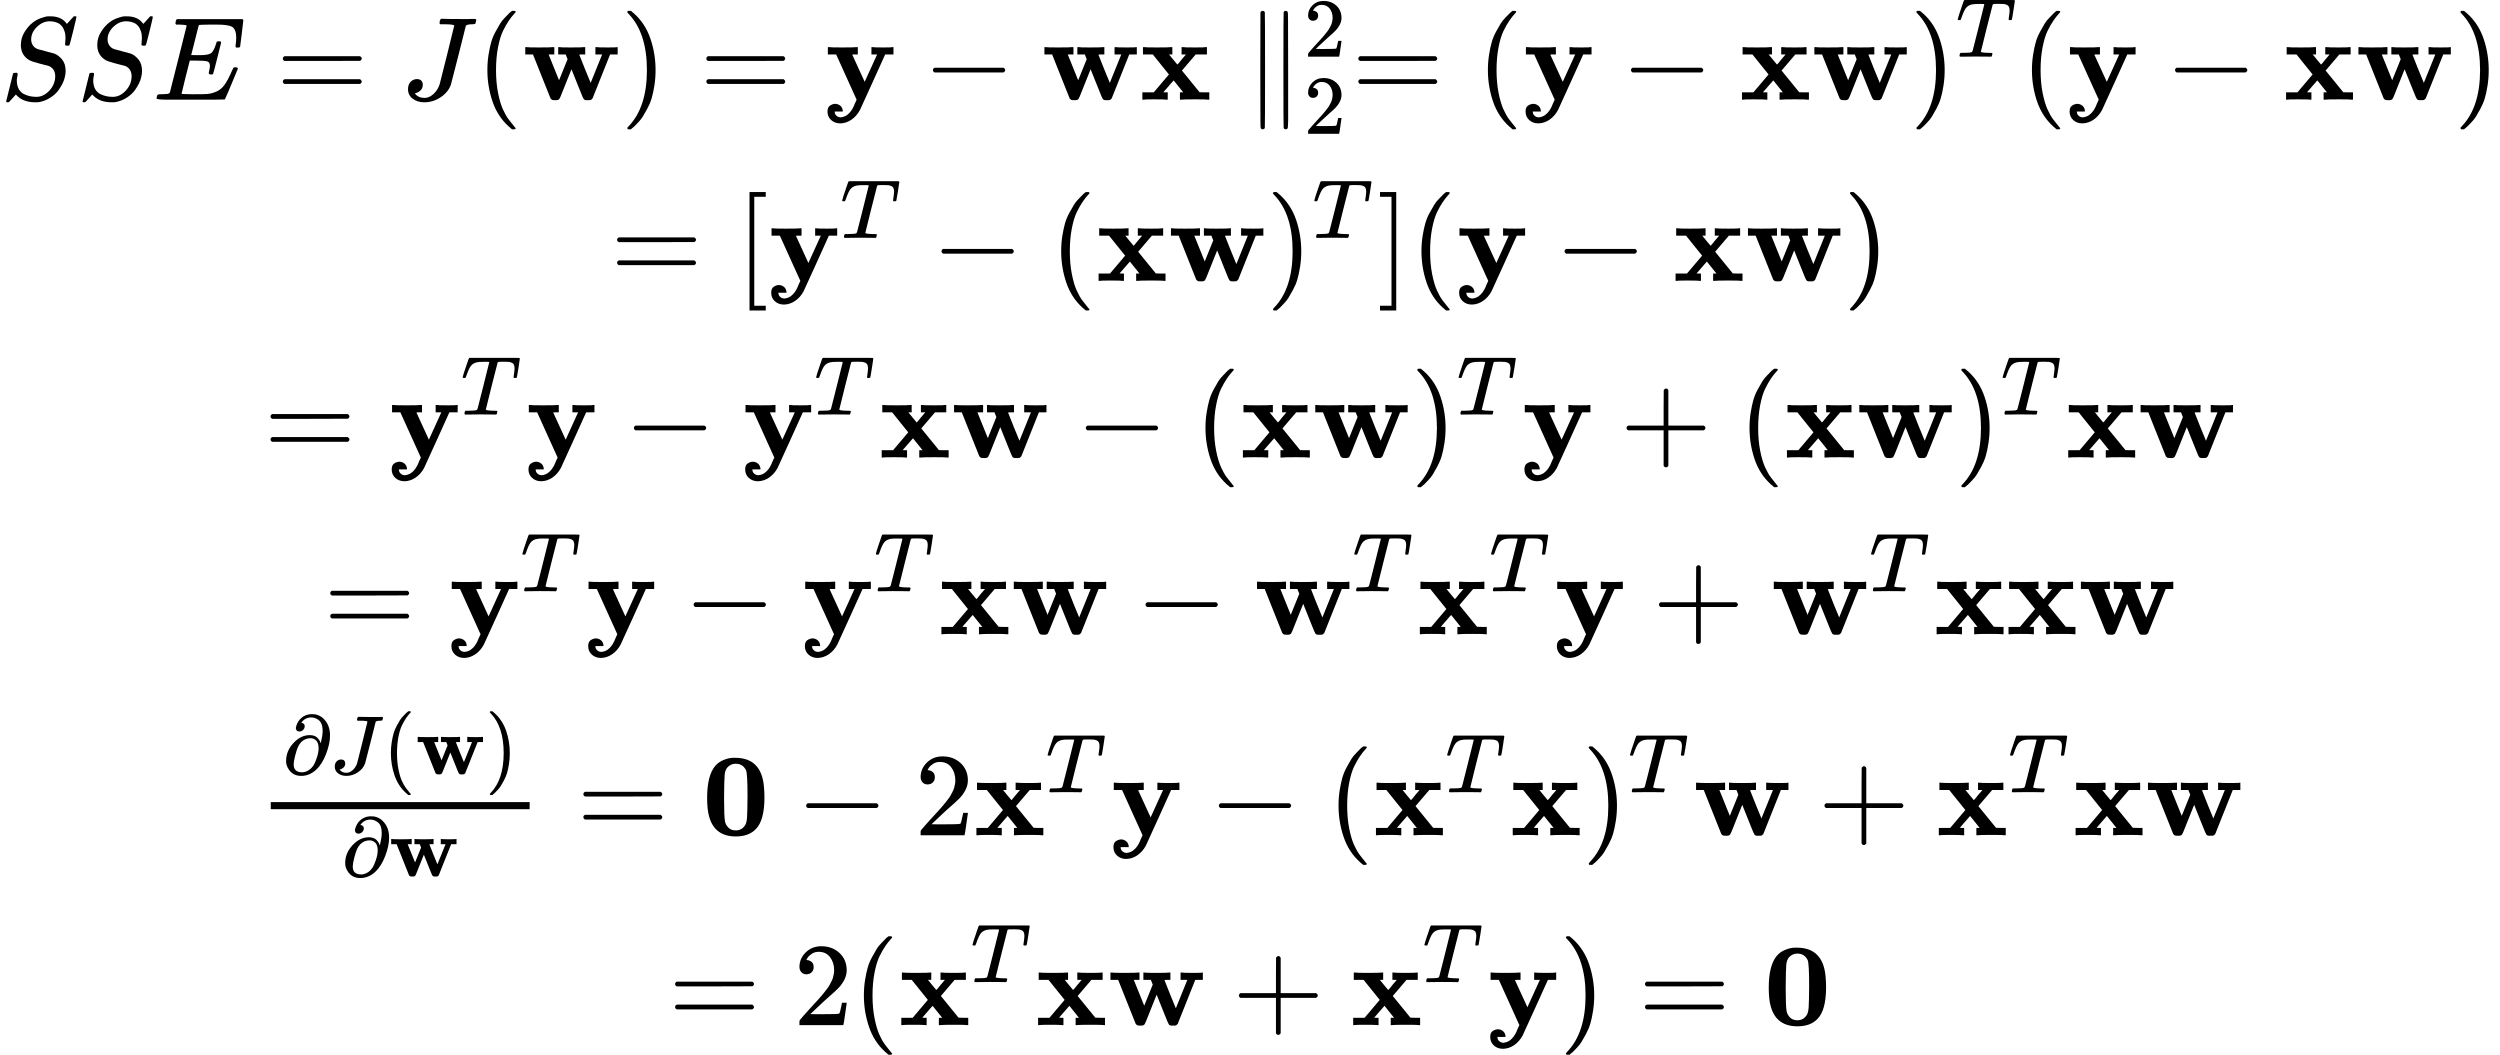 <?xml version="1.0" encoding="UTF-8" standalone="no" ?>
<svg xmlns="http://www.w3.org/2000/svg" width="47.752ex" height="20.146ex" viewBox="0 -4702.4 21106.4 8904.7" xmlns:xlink="http://www.w3.org/1999/xlink" aria-hidden="true" style=""><defs><path id="MJX-446-TEX-I-1D446" d="M308 24Q367 24 416 76T466 197Q466 260 414 284Q308 311 278 321T236 341Q176 383 176 462Q176 523 208 573T273 648Q302 673 343 688T407 704H418H425Q521 704 564 640Q565 640 577 653T603 682T623 704Q624 704 627 704T632 705Q645 705 645 698T617 577T585 459T569 456Q549 456 549 465Q549 471 550 475Q550 478 551 494T553 520Q553 554 544 579T526 616T501 641Q465 662 419 662Q362 662 313 616T263 510Q263 480 278 458T319 427Q323 425 389 408T456 390Q490 379 522 342T554 242Q554 216 546 186Q541 164 528 137T492 78T426 18T332 -20Q320 -22 298 -22Q199 -22 144 33L134 44L106 13Q83 -14 78 -18T65 -22Q52 -22 52 -14Q52 -11 110 221Q112 227 130 227H143Q149 221 149 216Q149 214 148 207T144 186T142 153Q144 114 160 87T203 47T255 29T308 24Z"></path><path id="MJX-446-TEX-I-1D438" d="M492 213Q472 213 472 226Q472 230 477 250T482 285Q482 316 461 323T364 330H312Q311 328 277 192T243 52Q243 48 254 48T334 46Q428 46 458 48T518 61Q567 77 599 117T670 248Q680 270 683 272Q690 274 698 274Q718 274 718 261Q613 7 608 2Q605 0 322 0H133Q31 0 31 11Q31 13 34 25Q38 41 42 43T65 46Q92 46 125 49Q139 52 144 61Q146 66 215 342T285 622Q285 629 281 629Q273 632 228 634H197Q191 640 191 642T193 659Q197 676 203 680H757Q764 676 764 669Q764 664 751 557T737 447Q735 440 717 440H705Q698 445 698 453L701 476Q704 500 704 528Q704 558 697 578T678 609T643 625T596 632T532 634H485Q397 633 392 631Q388 629 386 622Q385 619 355 499T324 377Q347 376 372 376H398Q464 376 489 391T534 472Q538 488 540 490T557 493Q562 493 565 493T570 492T572 491T574 487T577 483L544 351Q511 218 508 216Q505 213 492 213Z"></path><path id="MJX-446-TEX-N-3D" d="M56 347Q56 360 70 367H707Q722 359 722 347Q722 336 708 328L390 327H72Q56 332 56 347ZM56 153Q56 168 72 173H708Q722 163 722 153Q722 140 707 133H70Q56 140 56 153Z"></path><path id="MJX-446-TEX-I-1D43D" d="M447 625Q447 637 354 637H329Q323 642 323 645T325 664Q329 677 335 683H352Q393 681 498 681Q541 681 568 681T605 682T619 682Q633 682 633 672Q633 670 630 658Q626 642 623 640T604 637Q552 637 545 623Q541 610 483 376Q420 128 419 127Q397 64 333 21T195 -22Q137 -22 97 8T57 88Q57 130 80 152T132 174Q177 174 182 130Q182 98 164 80T123 56Q115 54 115 53T122 44Q148 15 197 15Q235 15 271 47T324 130Q328 142 387 380T447 625Z"></path><path id="MJX-446-TEX-N-28" d="M94 250Q94 319 104 381T127 488T164 576T202 643T244 695T277 729T302 750H315H319Q333 750 333 741Q333 738 316 720T275 667T226 581T184 443T167 250T184 58T225 -81T274 -167T316 -220T333 -241Q333 -250 318 -250H315H302L274 -226Q180 -141 137 -14T94 250Z"></path><path id="MJX-446-TEX-B-1D430" d="M624 444Q636 441 722 441Q797 441 800 444H805V382H741L593 11Q592 10 590 8T586 4T584 2T581 0T579 -2T575 -3T571 -3T567 -4T561 -4T553 -4H542Q525 -4 518 6T490 70Q474 110 463 137L415 257L367 137Q357 111 341 72Q320 17 313 7T289 -4H277Q259 -4 253 -2T238 11L90 382H25V444H32Q47 441 140 441Q243 441 261 444H270V382H222L310 164L382 342L366 382H303V444H310Q322 441 407 441Q508 441 523 444H531V382H506Q481 382 481 380Q482 376 529 259T577 142L674 382H617V444H624Z"></path><path id="MJX-446-TEX-N-29" d="M60 749L64 750Q69 750 74 750H86L114 726Q208 641 251 514T294 250Q294 182 284 119T261 12T224 -76T186 -143T145 -194T113 -227T90 -246Q87 -249 86 -250H74Q66 -250 63 -250T58 -247T55 -238Q56 -237 66 -225Q221 -64 221 250T66 725Q56 737 55 738Q55 746 60 749Z"></path><path id="MJX-446-TEX-B-1D432" d="M84 -102Q84 -110 87 -119T102 -138T133 -149Q148 -148 162 -143T186 -131T206 -114T222 -95T234 -76T243 -59T249 -45T252 -37L269 0L96 382H26V444H34Q49 441 146 441Q252 441 270 444H279V382H255Q232 382 232 380L337 151L442 382H394V444H401Q413 441 495 441Q568 441 574 444H580V382H510L406 152Q298 -84 297 -87Q269 -139 225 -169T131 -200Q85 -200 54 -172T23 -100Q23 -64 44 -50T87 -35Q111 -35 130 -50T152 -92V-100H84V-102Z"></path><path id="MJX-446-TEX-N-2212" d="M84 237T84 250T98 270H679Q694 262 694 250T679 230H98Q84 237 84 250Z"></path><path id="MJX-446-TEX-B-1D431" d="M227 0Q212 3 121 3Q40 3 28 0H21V62H117L245 213L109 382H26V444H34Q49 441 143 441Q247 441 265 444H274V382H246L281 339Q315 297 316 297Q320 297 354 341L389 382H352V444H360Q375 441 466 441Q547 441 559 444H566V382H471L355 246L504 63L545 62H586V0H578Q563 3 469 3Q365 3 347 0H338V62H366Q366 63 326 112T285 163L198 63L217 62H235V0H227Z"></path><path id="MJX-446-TEX-N-2225" d="M133 736Q138 750 153 750Q164 750 170 739Q172 735 172 250T170 -239Q164 -250 152 -250Q144 -250 138 -244L137 -243Q133 -241 133 -179T132 250Q132 731 133 736ZM329 739Q334 750 346 750Q353 750 361 744L362 743Q366 741 366 679T367 250T367 -178T362 -243L361 -244Q355 -250 347 -250Q335 -250 329 -239Q327 -235 327 250T329 739Z"></path><path id="MJX-446-TEX-N-32" d="M109 429Q82 429 66 447T50 491Q50 562 103 614T235 666Q326 666 387 610T449 465Q449 422 429 383T381 315T301 241Q265 210 201 149L142 93L218 92Q375 92 385 97Q392 99 409 186V189H449V186Q448 183 436 95T421 3V0H50V19V31Q50 38 56 46T86 81Q115 113 136 137Q145 147 170 174T204 211T233 244T261 278T284 308T305 340T320 369T333 401T340 431T343 464Q343 527 309 573T212 619Q179 619 154 602T119 569T109 550Q109 549 114 549Q132 549 151 535T170 489Q170 464 154 447T109 429Z"></path><path id="MJX-446-TEX-I-1D447" d="M40 437Q21 437 21 445Q21 450 37 501T71 602L88 651Q93 669 101 677H569H659Q691 677 697 676T704 667Q704 661 687 553T668 444Q668 437 649 437Q640 437 637 437T631 442L629 445Q629 451 635 490T641 551Q641 586 628 604T573 629Q568 630 515 631Q469 631 457 630T439 622Q438 621 368 343T298 60Q298 48 386 46Q418 46 427 45T436 36Q436 31 433 22Q429 4 424 1L422 0Q419 0 415 0Q410 0 363 1T228 2Q99 2 64 0H49Q43 6 43 9T45 27Q49 40 55 46H83H94Q174 46 189 55Q190 56 191 56Q196 59 201 76T241 233Q258 301 269 344Q339 619 339 625Q339 630 310 630H279Q212 630 191 624Q146 614 121 583T67 467Q60 445 57 441T43 437H40Z"></path><path id="MJX-446-TEX-N-5B" d="M118 -250V750H255V710H158V-210H255V-250H118Z"></path><path id="MJX-446-TEX-N-5D" d="M22 710V750H159V-250H22V-210H119V710H22Z"></path><path id="MJX-446-TEX-N-2B" d="M56 237T56 250T70 270H369V420L370 570Q380 583 389 583Q402 583 409 568V270H707Q722 262 722 250T707 230H409V-68Q401 -82 391 -82H389H387Q375 -82 369 -68V230H70Q56 237 56 250Z"></path><path id="MJX-446-TEX-N-2202" d="M202 508Q179 508 169 520T158 547Q158 557 164 577T185 624T230 675T301 710L333 715H345Q378 715 384 714Q447 703 489 661T549 568T566 457Q566 362 519 240T402 53Q321 -22 223 -22Q123 -22 73 56Q42 102 42 148V159Q42 276 129 370T322 465Q383 465 414 434T455 367L458 378Q478 461 478 515Q478 603 437 639T344 676Q266 676 223 612Q264 606 264 572Q264 547 246 528T202 508ZM430 306Q430 372 401 400T333 428Q270 428 222 382Q197 354 183 323T150 221Q132 149 132 116Q132 21 232 21Q244 21 250 22Q327 35 374 112Q389 137 409 196T430 306Z"></path><path id="MJX-446-TEX-B-1D7CE" d="M266 654H280H282Q500 654 524 418Q529 370 529 320Q529 125 456 52Q397 -10 287 -10Q110 -10 63 154Q45 212 45 316Q45 504 113 585Q140 618 185 636T266 654ZM374 548Q347 604 286 604Q247 604 218 575Q197 552 193 511T188 311Q188 159 196 116Q202 87 225 64T287 41Q339 41 367 87Q379 107 382 152T386 329Q386 518 374 548Z"></path></defs><g stroke="currentColor" fill="currentColor" stroke-width="0" transform="matrix(1 0 0 -1 0 0)"><g data-mml-node="math"><g data-mml-node="mtable"><g data-mml-node="mtr" transform="translate(0, 3860.7)"><g data-mml-node="mtd"><g data-mml-node="mi"><use xlink:href="#MJX-446-TEX-I-1D446"></use></g><g data-mml-node="mi" transform="translate(645, 0)"><use xlink:href="#MJX-446-TEX-I-1D446"></use></g><g data-mml-node="mi" transform="translate(1290, 0)"><use xlink:href="#MJX-446-TEX-I-1D438"></use></g><g data-mml-node="mo" transform="translate(2331.8, 0)"><use xlink:href="#MJX-446-TEX-N-3D"></use></g><g data-mml-node="mi" transform="translate(3387.6, 0)"><use xlink:href="#MJX-446-TEX-I-1D43D"></use></g><g data-mml-node="mo" transform="translate(4020.6, 0)"><use xlink:href="#MJX-446-TEX-N-28"></use></g><g data-mml-node="TeXAtom" data-mjx-texclass="ORD" transform="translate(4409.6, 0)"><g data-mml-node="mi"><use xlink:href="#MJX-446-TEX-B-1D430"></use></g></g><g data-mml-node="mo" transform="translate(5240.6, 0)"><use xlink:href="#MJX-446-TEX-N-29"></use></g><g data-mml-node="mo" transform="translate(5907.3, 0)"><use xlink:href="#MJX-446-TEX-N-3D"></use></g><g data-mml-node="TeXAtom" data-mjx-texclass="ORD" transform="translate(6963.1, 0)"><g data-mml-node="mi"><use xlink:href="#MJX-446-TEX-B-1D432"></use></g></g><g data-mml-node="mo" transform="translate(7792.3, 0)"><use xlink:href="#MJX-446-TEX-N-2212"></use></g><g data-mml-node="TeXAtom" data-mjx-texclass="ORD" transform="translate(8792.6, 0)"><g data-mml-node="mi"><use xlink:href="#MJX-446-TEX-B-1D430"></use></g></g><g data-mml-node="TeXAtom" data-mjx-texclass="ORD" transform="translate(9623.6, 0)"><g data-mml-node="mi"><use xlink:href="#MJX-446-TEX-B-1D431"></use></g></g><g data-mml-node="msubsup" transform="translate(10508.3, 0)"><g data-mml-node="mo"><use xlink:href="#MJX-446-TEX-N-2225"></use></g><g data-mml-node="mn" transform="translate(500, 363) scale(0.707)"><use xlink:href="#MJX-446-TEX-N-32"></use></g><g data-mml-node="mn" transform="translate(500, -287.9) scale(0.707)"><use xlink:href="#MJX-446-TEX-N-32"></use></g></g><g data-mml-node="mo" transform="translate(11411.9, 0)"><use xlink:href="#MJX-446-TEX-N-3D"></use></g><g data-mml-node="mo" transform="translate(12467.7, 0)"><use xlink:href="#MJX-446-TEX-N-28"></use></g><g data-mml-node="TeXAtom" data-mjx-texclass="ORD" transform="translate(12856.7, 0)"><g data-mml-node="mi"><use xlink:href="#MJX-446-TEX-B-1D432"></use></g></g><g data-mml-node="mo" transform="translate(13685.9, 0)"><use xlink:href="#MJX-446-TEX-N-2212"></use></g><g data-mml-node="TeXAtom" data-mjx-texclass="ORD" transform="translate(14686.1, 0)"><g data-mml-node="mi"><use xlink:href="#MJX-446-TEX-B-1D431"></use></g></g><g data-mml-node="TeXAtom" data-mjx-texclass="ORD" transform="translate(15293.1, 0)"><g data-mml-node="mi"><use xlink:href="#MJX-446-TEX-B-1D430"></use></g></g><g data-mml-node="msup" transform="translate(16124.1, 0)"><g data-mml-node="mo"><use xlink:href="#MJX-446-TEX-N-29"></use></g><g data-mml-node="mi" transform="translate(389, 363) scale(0.707)"><use xlink:href="#MJX-446-TEX-I-1D447"></use></g></g><g data-mml-node="mo" transform="translate(17060.9, 0)"><use xlink:href="#MJX-446-TEX-N-28"></use></g><g data-mml-node="TeXAtom" data-mjx-texclass="ORD" transform="translate(17449.9, 0)"><g data-mml-node="mi"><use xlink:href="#MJX-446-TEX-B-1D432"></use></g></g><g data-mml-node="mo" transform="translate(18279.1, 0)"><use xlink:href="#MJX-446-TEX-N-2212"></use></g><g data-mml-node="TeXAtom" data-mjx-texclass="ORD" transform="translate(19279.4, 0)"><g data-mml-node="mi"><use xlink:href="#MJX-446-TEX-B-1D431"></use></g></g><g data-mml-node="TeXAtom" data-mjx-texclass="ORD" transform="translate(19886.4, 0)"><g data-mml-node="mi"><use xlink:href="#MJX-446-TEX-B-1D430"></use></g></g><g data-mml-node="mo" transform="translate(20717.4, 0)"><use xlink:href="#MJX-446-TEX-N-29"></use></g></g></g><g data-mml-node="mtr" transform="translate(0, 2331)"><g data-mml-node="mtd" transform="translate(5154, 0)"><g data-mml-node="mo"><use xlink:href="#MJX-446-TEX-N-3D"></use></g><g data-mml-node="mo" transform="translate(1055.8, 0)"><use xlink:href="#MJX-446-TEX-N-5B"></use></g><g data-mml-node="msup" transform="translate(1333.8, 0)"><g data-mml-node="TeXAtom" data-mjx-texclass="ORD"><g data-mml-node="mi"><use xlink:href="#MJX-446-TEX-B-1D432"></use></g></g><g data-mml-node="mi" transform="translate(607, 363) scale(0.707)"><use xlink:href="#MJX-446-TEX-I-1D447"></use></g></g><g data-mml-node="mo" transform="translate(2710.8, 0)"><use xlink:href="#MJX-446-TEX-N-2212"></use></g><g data-mml-node="mo" transform="translate(3711, 0)"><use xlink:href="#MJX-446-TEX-N-28"></use></g><g data-mml-node="TeXAtom" data-mjx-texclass="ORD" transform="translate(4100, 0)"><g data-mml-node="mi"><use xlink:href="#MJX-446-TEX-B-1D431"></use></g></g><g data-mml-node="TeXAtom" data-mjx-texclass="ORD" transform="translate(4707, 0)"><g data-mml-node="mi"><use xlink:href="#MJX-446-TEX-B-1D430"></use></g></g><g data-mml-node="msup" transform="translate(5538, 0)"><g data-mml-node="mo"><use xlink:href="#MJX-446-TEX-N-29"></use></g><g data-mml-node="mi" transform="translate(389, 363) scale(0.707)"><use xlink:href="#MJX-446-TEX-I-1D447"></use></g></g><g data-mml-node="mo" transform="translate(6474.8, 0)"><use xlink:href="#MJX-446-TEX-N-5D"></use></g><g data-mml-node="mo" transform="translate(6752.8, 0)"><use xlink:href="#MJX-446-TEX-N-28"></use></g><g data-mml-node="TeXAtom" data-mjx-texclass="ORD" transform="translate(7141.8, 0)"><g data-mml-node="mi"><use xlink:href="#MJX-446-TEX-B-1D432"></use></g></g><g data-mml-node="mo" transform="translate(7971.1, 0)"><use xlink:href="#MJX-446-TEX-N-2212"></use></g><g data-mml-node="TeXAtom" data-mjx-texclass="ORD" transform="translate(8971.3, 0)"><g data-mml-node="mi"><use xlink:href="#MJX-446-TEX-B-1D431"></use></g></g><g data-mml-node="TeXAtom" data-mjx-texclass="ORD" transform="translate(9578.3, 0)"><g data-mml-node="mi"><use xlink:href="#MJX-446-TEX-B-1D430"></use></g></g><g data-mml-node="mo" transform="translate(10409.3, 0)"><use xlink:href="#MJX-446-TEX-N-29"></use></g></g></g><g data-mml-node="mtr" transform="translate(0, 839.3)"><g data-mml-node="mtd" transform="translate(2228, 0)"><g data-mml-node="mo"><use xlink:href="#MJX-446-TEX-N-3D"></use></g><g data-mml-node="msup" transform="translate(1055.8, 0)"><g data-mml-node="TeXAtom" data-mjx-texclass="ORD"><g data-mml-node="mi"><use xlink:href="#MJX-446-TEX-B-1D432"></use></g></g><g data-mml-node="mi" transform="translate(607, 363) scale(0.707)"><use xlink:href="#MJX-446-TEX-I-1D447"></use></g></g><g data-mml-node="TeXAtom" data-mjx-texclass="ORD" transform="translate(2210.6, 0)"><g data-mml-node="mi"><use xlink:href="#MJX-446-TEX-B-1D432"></use></g></g><g data-mml-node="mo" transform="translate(3039.8, 0)"><use xlink:href="#MJX-446-TEX-N-2212"></use></g><g data-mml-node="msup" transform="translate(4040, 0)"><g data-mml-node="TeXAtom" data-mjx-texclass="ORD"><g data-mml-node="mi"><use xlink:href="#MJX-446-TEX-B-1D432"></use></g></g><g data-mml-node="mi" transform="translate(607, 363) scale(0.707)"><use xlink:href="#MJX-446-TEX-I-1D447"></use></g></g><g data-mml-node="TeXAtom" data-mjx-texclass="ORD" transform="translate(5194.8, 0)"><g data-mml-node="mi"><use xlink:href="#MJX-446-TEX-B-1D431"></use></g></g><g data-mml-node="TeXAtom" data-mjx-texclass="ORD" transform="translate(5801.8, 0)"><g data-mml-node="mi"><use xlink:href="#MJX-446-TEX-B-1D430"></use></g></g><g data-mml-node="mo" transform="translate(6855.1, 0)"><use xlink:href="#MJX-446-TEX-N-2212"></use></g><g data-mml-node="mo" transform="translate(7855.3, 0)"><use xlink:href="#MJX-446-TEX-N-28"></use></g><g data-mml-node="TeXAtom" data-mjx-texclass="ORD" transform="translate(8244.3, 0)"><g data-mml-node="mi"><use xlink:href="#MJX-446-TEX-B-1D431"></use></g></g><g data-mml-node="TeXAtom" data-mjx-texclass="ORD" transform="translate(8851.3, 0)"><g data-mml-node="mi"><use xlink:href="#MJX-446-TEX-B-1D430"></use></g></g><g data-mml-node="msup" transform="translate(9682.3, 0)"><g data-mml-node="mo"><use xlink:href="#MJX-446-TEX-N-29"></use></g><g data-mml-node="mi" transform="translate(389, 363) scale(0.707)"><use xlink:href="#MJX-446-TEX-I-1D447"></use></g></g><g data-mml-node="TeXAtom" data-mjx-texclass="ORD" transform="translate(10619.1, 0)"><g data-mml-node="mi"><use xlink:href="#MJX-446-TEX-B-1D432"></use></g></g><g data-mml-node="mo" transform="translate(11448.3, 0)"><use xlink:href="#MJX-446-TEX-N-2B"></use></g><g data-mml-node="mo" transform="translate(12448.5, 0)"><use xlink:href="#MJX-446-TEX-N-28"></use></g><g data-mml-node="TeXAtom" data-mjx-texclass="ORD" transform="translate(12837.5, 0)"><g data-mml-node="mi"><use xlink:href="#MJX-446-TEX-B-1D431"></use></g></g><g data-mml-node="TeXAtom" data-mjx-texclass="ORD" transform="translate(13444.5, 0)"><g data-mml-node="mi"><use xlink:href="#MJX-446-TEX-B-1D430"></use></g></g><g data-mml-node="msup" transform="translate(14275.5, 0)"><g data-mml-node="mo"><use xlink:href="#MJX-446-TEX-N-29"></use></g><g data-mml-node="mi" transform="translate(389, 363) scale(0.707)"><use xlink:href="#MJX-446-TEX-I-1D447"></use></g></g><g data-mml-node="TeXAtom" data-mjx-texclass="ORD" transform="translate(15212.3, 0)"><g data-mml-node="mi"><use xlink:href="#MJX-446-TEX-B-1D431"></use></g></g><g data-mml-node="TeXAtom" data-mjx-texclass="ORD" transform="translate(15819.3, 0)"><g data-mml-node="mi"><use xlink:href="#MJX-446-TEX-B-1D430"></use></g></g></g></g><g data-mml-node="mtr" transform="translate(0, -652.4)"><g data-mml-node="mtd" transform="translate(2732.1, 0)"><g data-mml-node="mo"><use xlink:href="#MJX-446-TEX-N-3D"></use></g><g data-mml-node="msup" transform="translate(1055.8, 0)"><g data-mml-node="TeXAtom" data-mjx-texclass="ORD"><g data-mml-node="mi"><use xlink:href="#MJX-446-TEX-B-1D432"></use></g></g><g data-mml-node="mi" transform="translate(607, 363) scale(0.707)"><use xlink:href="#MJX-446-TEX-I-1D447"></use></g></g><g data-mml-node="TeXAtom" data-mjx-texclass="ORD" transform="translate(2210.6, 0)"><g data-mml-node="mi"><use xlink:href="#MJX-446-TEX-B-1D432"></use></g></g><g data-mml-node="mo" transform="translate(3039.8, 0)"><use xlink:href="#MJX-446-TEX-N-2212"></use></g><g data-mml-node="msup" transform="translate(4040, 0)"><g data-mml-node="TeXAtom" data-mjx-texclass="ORD"><g data-mml-node="mi"><use xlink:href="#MJX-446-TEX-B-1D432"></use></g></g><g data-mml-node="mi" transform="translate(607, 363) scale(0.707)"><use xlink:href="#MJX-446-TEX-I-1D447"></use></g></g><g data-mml-node="TeXAtom" data-mjx-texclass="ORD" transform="translate(5194.8, 0)"><g data-mml-node="mi"><use xlink:href="#MJX-446-TEX-B-1D431"></use></g></g><g data-mml-node="TeXAtom" data-mjx-texclass="ORD" transform="translate(5801.8, 0)"><g data-mml-node="mi"><use xlink:href="#MJX-446-TEX-B-1D430"></use></g></g><g data-mml-node="mo" transform="translate(6855.1, 0)"><use xlink:href="#MJX-446-TEX-N-2212"></use></g><g data-mml-node="msup" transform="translate(7855.3, 0)"><g data-mml-node="TeXAtom" data-mjx-texclass="ORD"><g data-mml-node="mi"><use xlink:href="#MJX-446-TEX-B-1D430"></use></g></g><g data-mml-node="mi" transform="translate(831, 363) scale(0.707)"><use xlink:href="#MJX-446-TEX-I-1D447"></use></g></g><g data-mml-node="msup" transform="translate(9234.1, 0)"><g data-mml-node="TeXAtom" data-mjx-texclass="ORD"><g data-mml-node="mi"><use xlink:href="#MJX-446-TEX-B-1D431"></use></g></g><g data-mml-node="mi" transform="translate(607, 363) scale(0.707)"><use xlink:href="#MJX-446-TEX-I-1D447"></use></g></g><g data-mml-node="TeXAtom" data-mjx-texclass="ORD" transform="translate(10388.9, 0)"><g data-mml-node="mi"><use xlink:href="#MJX-446-TEX-B-1D432"></use></g></g><g data-mml-node="mo" transform="translate(11218.1, 0)"><use xlink:href="#MJX-446-TEX-N-2B"></use></g><g data-mml-node="msup" transform="translate(12218.3, 0)"><g data-mml-node="TeXAtom" data-mjx-texclass="ORD"><g data-mml-node="mi"><use xlink:href="#MJX-446-TEX-B-1D430"></use></g></g><g data-mml-node="mi" transform="translate(831, 363) scale(0.707)"><use xlink:href="#MJX-446-TEX-I-1D447"></use></g></g><g data-mml-node="TeXAtom" data-mjx-texclass="ORD" transform="translate(13597.1, 0)"><g data-mml-node="mi"><use xlink:href="#MJX-446-TEX-B-1D431"></use></g></g><g data-mml-node="TeXAtom" data-mjx-texclass="ORD" transform="translate(14204.1, 0)"><g data-mml-node="mi"><use xlink:href="#MJX-446-TEX-B-1D431"></use></g></g><g data-mml-node="TeXAtom" data-mjx-texclass="ORD" transform="translate(14811.1, 0)"><g data-mml-node="mi"><use xlink:href="#MJX-446-TEX-B-1D430"></use></g></g></g></g><g data-mml-node="mtr" transform="translate(0, -2349.5)"><g data-mml-node="mtd" transform="translate(2165.8, 0)"><g data-mml-node="mfrac"><g data-mml-node="mrow" transform="translate(220, 516.8) scale(0.707)"><g data-mml-node="mi"><use xlink:href="#MJX-446-TEX-N-2202"></use></g><g data-mml-node="mi" transform="translate(566, 0)"><use xlink:href="#MJX-446-TEX-I-1D43D"></use></g><g data-mml-node="mo" transform="translate(1199, 0)"><use xlink:href="#MJX-446-TEX-N-28"></use></g><g data-mml-node="TeXAtom" data-mjx-texclass="ORD" transform="translate(1588, 0)"><g data-mml-node="mi"><use xlink:href="#MJX-446-TEX-B-1D430"></use></g></g><g data-mml-node="mo" transform="translate(2419, 0)"><use xlink:href="#MJX-446-TEX-N-29"></use></g></g><g data-mml-node="mrow" transform="translate(718.9, -345.6) scale(0.707)"><g data-mml-node="mi"><use xlink:href="#MJX-446-TEX-N-2202"></use></g><g data-mml-node="TeXAtom" data-mjx-texclass="ORD" transform="translate(566, 0)"><g data-mml-node="TeXAtom" data-mjx-texclass="ORD"><g data-mml-node="mi"><use xlink:href="#MJX-446-TEX-B-1D430"></use></g></g></g></g><rect width="2185.6" height="60" x="120" y="220"></rect></g><g data-mml-node="mo" transform="translate(2703.3, 0)"><use xlink:href="#MJX-446-TEX-N-3D"></use></g><g data-mml-node="TeXAtom" data-mjx-texclass="ORD" transform="translate(3759.1, 0)"><g data-mml-node="mn"><use xlink:href="#MJX-446-TEX-B-1D7CE"></use></g></g><g data-mml-node="mo" transform="translate(4556.3, 0)"><use xlink:href="#MJX-446-TEX-N-2212"></use></g><g data-mml-node="mn" transform="translate(5556.6, 0)"><use xlink:href="#MJX-446-TEX-N-32"></use></g><g data-mml-node="msup" transform="translate(6056.6, 0)"><g data-mml-node="TeXAtom" data-mjx-texclass="ORD"><g data-mml-node="mi"><use xlink:href="#MJX-446-TEX-B-1D431"></use></g></g><g data-mml-node="mi" transform="translate(607, 363) scale(0.707)"><use xlink:href="#MJX-446-TEX-I-1D447"></use></g></g><g data-mml-node="TeXAtom" data-mjx-texclass="ORD" transform="translate(7211.4, 0)"><g data-mml-node="mi"><use xlink:href="#MJX-446-TEX-B-1D432"></use></g></g><g data-mml-node="mo" transform="translate(8040.6, 0)"><use xlink:href="#MJX-446-TEX-N-2212"></use></g><g data-mml-node="mo" transform="translate(9040.8, 0)"><use xlink:href="#MJX-446-TEX-N-28"></use></g><g data-mml-node="msup" transform="translate(9429.8, 0)"><g data-mml-node="TeXAtom" data-mjx-texclass="ORD"><g data-mml-node="mi"><use xlink:href="#MJX-446-TEX-B-1D431"></use></g></g><g data-mml-node="mi" transform="translate(607, 363) scale(0.707)"><use xlink:href="#MJX-446-TEX-I-1D447"></use></g></g><g data-mml-node="TeXAtom" data-mjx-texclass="ORD" transform="translate(10584.6, 0)"><g data-mml-node="mi"><use xlink:href="#MJX-446-TEX-B-1D431"></use></g></g><g data-mml-node="msup" transform="translate(11191.6, 0)"><g data-mml-node="mo"><use xlink:href="#MJX-446-TEX-N-29"></use></g><g data-mml-node="mi" transform="translate(389, 363) scale(0.707)"><use xlink:href="#MJX-446-TEX-I-1D447"></use></g></g><g data-mml-node="TeXAtom" data-mjx-texclass="ORD" transform="translate(12128.4, 0)"><g data-mml-node="mi"><use xlink:href="#MJX-446-TEX-B-1D430"></use></g></g><g data-mml-node="mo" transform="translate(13181.6, 0)"><use xlink:href="#MJX-446-TEX-N-2B"></use></g><g data-mml-node="msup" transform="translate(14181.9, 0)"><g data-mml-node="TeXAtom" data-mjx-texclass="ORD"><g data-mml-node="mi"><use xlink:href="#MJX-446-TEX-B-1D431"></use></g></g><g data-mml-node="mi" transform="translate(607, 363) scale(0.707)"><use xlink:href="#MJX-446-TEX-I-1D447"></use></g></g><g data-mml-node="TeXAtom" data-mjx-texclass="ORD" transform="translate(15336.7, 0)"><g data-mml-node="mi"><use xlink:href="#MJX-446-TEX-B-1D431"></use></g></g><g data-mml-node="TeXAtom" data-mjx-texclass="ORD" transform="translate(15943.7, 0)"><g data-mml-node="mi"><use xlink:href="#MJX-446-TEX-B-1D430"></use></g></g></g></g><g data-mml-node="mtr" transform="translate(0, -3952.4)"><g data-mml-node="mtd" transform="translate(5643.5, 0)"><g data-mml-node="mo"><use xlink:href="#MJX-446-TEX-N-3D"></use></g><g data-mml-node="mn" transform="translate(1055.8, 0)"><use xlink:href="#MJX-446-TEX-N-32"></use></g><g data-mml-node="mo" transform="translate(1555.8, 0)"><use xlink:href="#MJX-446-TEX-N-28"></use></g><g data-mml-node="msup" transform="translate(1944.8, 0)"><g data-mml-node="TeXAtom" data-mjx-texclass="ORD"><g data-mml-node="mi"><use xlink:href="#MJX-446-TEX-B-1D431"></use></g></g><g data-mml-node="mi" transform="translate(607, 363) scale(0.707)"><use xlink:href="#MJX-446-TEX-I-1D447"></use></g></g><g data-mml-node="TeXAtom" data-mjx-texclass="ORD" transform="translate(3099.6, 0)"><g data-mml-node="mi"><use xlink:href="#MJX-446-TEX-B-1D431"></use></g></g><g data-mml-node="TeXAtom" data-mjx-texclass="ORD" transform="translate(3706.6, 0)"><g data-mml-node="mi"><use xlink:href="#MJX-446-TEX-B-1D430"></use></g></g><g data-mml-node="mo" transform="translate(4759.8, 0)"><use xlink:href="#MJX-446-TEX-N-2B"></use></g><g data-mml-node="msup" transform="translate(5760, 0)"><g data-mml-node="TeXAtom" data-mjx-texclass="ORD"><g data-mml-node="mi"><use xlink:href="#MJX-446-TEX-B-1D431"></use></g></g><g data-mml-node="mi" transform="translate(607, 363) scale(0.707)"><use xlink:href="#MJX-446-TEX-I-1D447"></use></g></g><g data-mml-node="TeXAtom" data-mjx-texclass="ORD" transform="translate(6914.8, 0)"><g data-mml-node="mi"><use xlink:href="#MJX-446-TEX-B-1D432"></use></g></g><g data-mml-node="mo" transform="translate(7521.8, 0)"><use xlink:href="#MJX-446-TEX-N-29"></use></g><g data-mml-node="mo" transform="translate(8188.6, 0)"><use xlink:href="#MJX-446-TEX-N-3D"></use></g><g data-mml-node="TeXAtom" data-mjx-texclass="ORD" transform="translate(9244.4, 0)"><g data-mml-node="mn"><use xlink:href="#MJX-446-TEX-B-1D7CE"></use></g></g></g></g></g></g></g></svg>